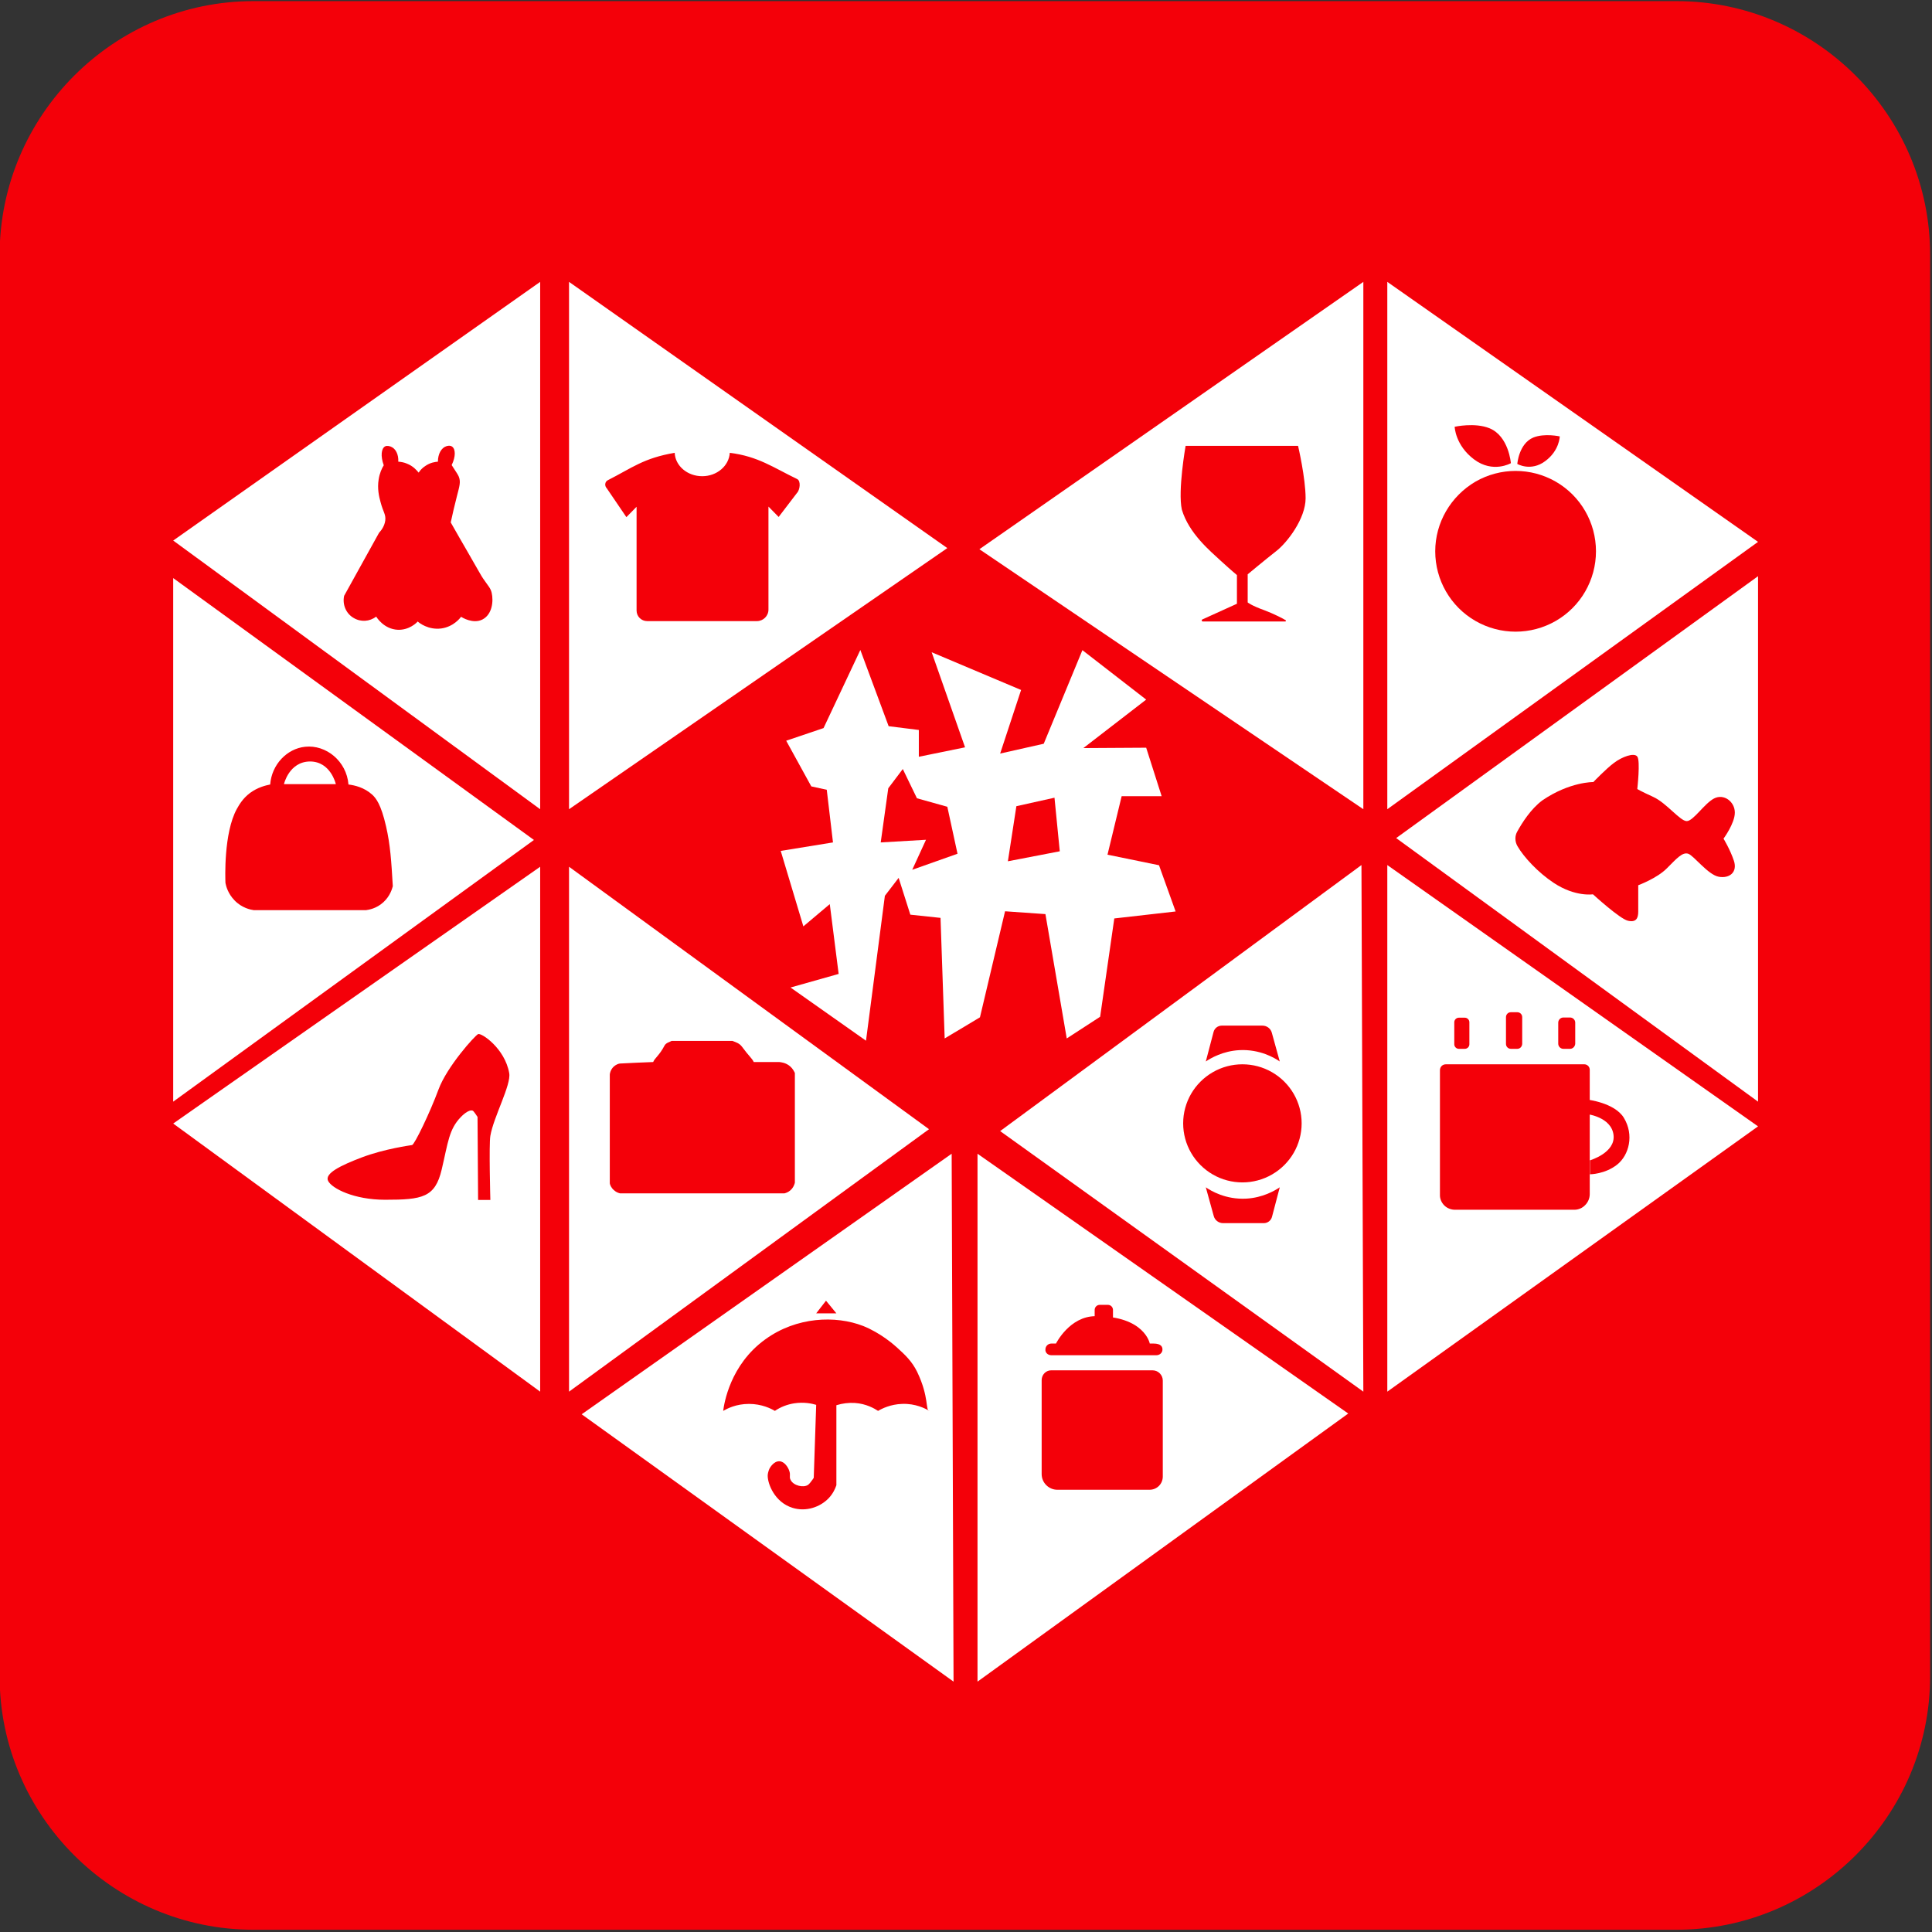 <?xml version="1.0" encoding="utf-8"?>
<!-- Generator: Adobe Illustrator 21.0.0, SVG Export Plug-In . SVG Version: 6.00 Build 0)  -->
<svg version="1.1" id="图层_1" xmlns="http://www.w3.org/2000/svg" xmlns:xlink="http://www.w3.org/1999/xlink" x="0px" y="0px"
	 viewBox="0 0 1024 1024" style="enable-background:new 0 0 1024 1024;" xml:space="preserve">
<rect x="0" y="0" width="1024" height="1024" fill="#333333" stroke="none"/>
<style type="text/css">
	.st0{clip-path:url(#SVGID_2_);fill:#F40009;}
	.st1{fill:#FFFFFF;}
	.st2{fill:#F40009;}
</style>
<g>
	<g>
		<defs>
			<rect id="SVGID_1_" width="1024" height="1024"/>
		</defs>
		<clipPath id="SVGID_2_">
			<use xlink:href="#SVGID_1_"  style="overflow:visible;"/>
		</clipPath>
		<path class="st0" d="M888.6,1022.8H134.3c-73.9,0-134.5-60.4-134.5-134.3V135C-0.1,61.1,60.3,0.6,134.3,0.6h754.3
			C962.6,0.6,1023,61.1,1023,135v753.5C1023,962.3,962.6,1022.8,888.6,1022.8L888.6,1022.8z M888.6,1022.8"/>
	</g>
	<path class="st1" d="M286.3,149.4L91.8,286.5l194.5,142.4V149.4z M301.6,149.4v279.5l200.5-138.4L301.6,149.4z M91.8,306.4v277.5
		l191.2-138.7L91.8,306.4z M286.3,459.4v278.2L91.8,595.5L286.3,459.4z M301.6,459.4v278.2l190.8-139.1L301.6,459.4z M308.3,749.6
		l197.1,141.7l-1-279.8L308.3,749.6z M518.1,611.5v279.8l196.5-142.1L518.1,611.5z M530.1,599.5l191.5-141l1,279.1L530.1,599.5z
		 M735.3,458.5v279.1L931.8,597L735.3,458.5z M740,444.2l191.8,139.7V305.4L740,444.2z M735.3,149.4v279.5l196.5-141.7L735.3,149.4z
		 M722.6,149.4L519.1,291.1l203.5,137.8L722.6,149.4z M722.6,149.4"/>
	<path class="st2" d="M386.8,240c-0.4,6.9-6.8,12.4-14.6,12.4c-7.9,0-14.3-5.5-14.6-12.4c-16.5,2.8-22.6,8-35.4,14.5
		c-0.8,0.4-1.3,1.1-1.4,2c-0.1,0.8,0.2,1.7,0.8,2.3l10.4,15.3l5.4-5.5v55c0,3.1,2.5,5.6,5.6,5.6h58.2c3.3,0,6.1-2.7,6.1-6.1v-54.6
		l5.4,5.5l9.7-12.7c1.6-1.6,2.2-6.4,0.1-7.4C409.8,247.8,401.9,241.9,386.8,240L386.8,240z M199.4,326.8c0.2,0.4,4.1,6.7,11.5,7
		c6,0.2,9.9-3.7,10.5-4.4c0.7,0.7,5.6,4.6,12.5,3.7c6.4-0.9,9.9-5.4,10.5-6.2c0.5,0.4,6.3,3.9,11.2,1.5c5.4-2.7,6-9.9,5-14.2
		c-0.6-2.5-1.6-3.3-4.5-7.5c-0.7-0.9-3.4-5.8-9-15.5c-2.3-3.9-5-8.7-8.2-14.3c1-4.7,2.1-9.3,3.3-14c1.3-5.1,2.1-7.4,1-10.2
		c-0.4-0.9-0.7-1.5-3.8-6.2c2.2-4.5,2.1-8.5,0.2-9.8c-1.1-0.8-2.7-0.3-3-0.2c-2.6,0.8-4.5,4-4.5,8.2c-1.3,0.1-4,0.4-6.7,2.3
		c-1.4,0.9-2.6,2.1-3.5,3.5c-1-1.2-2.9-3.5-6.3-4.8c-1.4-0.6-3-0.9-4.5-1c0.2-3.9-1.4-7-4-8c-0.4-0.1-1.8-0.7-3-0.1
		c-2,1.1-2.5,5.1-0.7,10c-1,1.6-2.2,4.2-2.7,7.5c-0.8,4.9,0.2,9.1,1,12c1.4,5.4,2.9,6.5,2.5,9.8c-0.4,2.9-2,5.1-3.3,6.5
		c-6.2,11.1-12.3,22.3-18.5,33.4c-1,4.6,1,9.4,5,11.7C191.2,329.8,195.9,329.5,199.4,326.8L199.4,326.8z M143.2,415.8
		c0.8-10.6,8.9-19,18.5-20c11.1-1.2,22,7.6,23,20c3.2,0.4,8.3,1.5,12.6,5.4c1.9,1.8,4.6,4.9,7.3,16.7c2.3,10,2.8,18.4,3.6,31.8
		c-0.4,1.4-1.4,5.2-5,8.5c-3.7,3.4-7.8,4-9.2,4.2h-59.5c-1.5-0.2-6.3-1.1-10.2-5.2c-3.5-3.6-4.5-7.6-4.8-9.2c-0.1-2.3-1-26.4,6-39.2
		c1.1-1.9,3-5.5,7-8.5C136.6,417.3,140.7,416.3,143.2,415.8L143.2,415.8z M143.2,415.8"/>
	<path class="st1" d="M150.5,415.6H178c0,0-2.7-12-13.7-12C153.2,403.7,150.5,415.6,150.5,415.6L150.5,415.6z M150.5,415.6"/>
	<path class="st2" d="M253.4,636h6.5c0,0-0.8-29.4,0-34c1.7-10,11.1-27,10-33.2c-2.3-13.2-14.8-21.5-16.5-20.7
		c-1.7,0.8-16.5,17.2-21,29.4c-4.5,12.2-12.7,29.2-14,29.4c-1.2,0.2-14.5,2-26.5,6.5c-11.1,4.2-20,8.5-18,12.5c2,4,13.7,10,30.2,10
		c19.8,0,26.5-1.2,30-16c3.4-14.4,3.8-21.3,10.2-27.9c0.5-0.5,4.1-4.2,6.3-3.3c0,0,0.5,0.2,2.5,3.3L253.4,636z M328.6,632.5h87.2
		c0.7-0.2,1.8-0.5,3-1.5c1.8-1.5,2.4-3.6,2.5-4.2v-58.1c-0.4-0.8-1.1-2.3-2.5-3.5c-2.3-2-4.9-2.2-5.8-2.3h-13.5
		c-0.9-2-2.5-3-6.3-8.2c-1.4-1.9-3.6-2.4-5-3H356c-1.1,0.6-3,1-3.8,2.5c-2.7,5.2-5.2,6.6-6,8.7c-5.9,0.2-11.8,0.5-17.7,0.8
		c-0.7,0.1-2,0.5-3.3,1.7c-1.7,1.7-2,3.7-2,4.2v57.6c0.1,0.7,0.7,2.4,2.3,3.7C326.7,632,327.9,632.3,328.6,632.5L328.6,632.5z
		 M437.8,689.4l-5.2,6.7h10.7L437.8,689.4z M383.3,747.8c0.5-3.8,3.6-24.4,22.3-37.9c16.5-12,37.3-12.8,51.9-7.1
		c9.3,3.7,16.6,10.2,17.8,11.3c4.3,3.9,8,7.3,10.8,13c6.5,13.5,4.3,20.7,6.5,20.7c-2.1-1.2-7.3-4-14.5-3.7
		c-6.1,0.2-10.7,2.5-12.7,3.7c-2-1.3-6.3-3.8-12.3-4.2c-3.3-0.2-6.6,0.2-9.8,1.2v42.4c-0.6,1.8-1.8,4.5-4.1,6.9
		c-4.5,4.7-12,7.3-19.1,5.1c-9.5-2.9-13.3-12.8-13.2-17.2c0.1-2,1-3.7,1-3.7c0.2-0.4,2.2-3.9,5.2-3.8c2.7,0.1,4.6,3.2,5.2,5
		c0.9,2.4-0.2,3.3,0.8,5c1.5,2.9,6.7,4.2,9.2,2.5c1.3-0.9,3.9-5.1,3-3.7l1.3-38.7c-2.3-0.7-6.5-1.6-11.7-0.8
		c-3.7,0.6-7.1,1.9-10.2,4c-2-1.2-7-3.7-13.7-3.7C390.1,744.1,385.4,746.6,383.3,747.8L383.3,747.8z M552.1,731.5v49.8
		c0,4.6,3.8,8.3,8.3,8.3h48.9c3.9,0,7-3.1,7-7v-50.9c0-2.9-2.4-5.4-5.4-5.4h-53.8C554.4,726.3,552.1,728.6,552.1,731.5L552.1,731.5z
		 M557.2,718.3h55.7c1.6,0,3-1.1,3.2-2.6c0.2-1.7-0.5-3.6-4.8-3.6h-54c-1.8,0-3.2,1.4-3.2,3.1C553.9,716.9,555.4,718.3,557.2,718.3
		L557.2,718.3z M559.7,712.1c0,0,7.2-14.5,21-14.5c26-0.1,28.7,14.5,28.7,14.5H559.7z M559.7,712.1"/>
	<path class="st2" d="M587.2,702.5h-4.3c-0.7,0-1.4-0.3-1.9-0.8c-0.5-0.5-0.8-1.2-0.8-1.9v-5.5c0-1.5,1.2-2.7,2.7-2.7h4.3
		c1.5,0,2.7,1.2,2.7,2.7v5.5c0,0.7-0.3,1.4-0.8,1.9C588.6,702.2,588,702.5,587.2,702.5L587.2,702.5z M639.1,562.6
		c2.7-1.8,9-5.5,17.7-6c11-0.6,18.9,4.2,21.5,6l-4.2-15.2c-0.6-2.3-2.7-3.8-5-3.8h-21.5c-2.1,0-3.9,1.4-4.4,3.4L639.1,562.6z
		 M678.3,629.3c-2.7,1.8-9,5.5-17.7,6c-11,0.6-18.9-4.2-21.5-6l4.2,15.2c0.6,2.3,2.7,3.8,5,3.8h21.5c2.1,0,3.9-1.4,4.4-3.4
		L678.3,629.3z M678.3,629.3"/>
	<path class="st2" d="M627.1,595.4c0,11.2,6,21.5,15.7,27.1c9.7,5.6,21.7,5.6,31.4,0c9.7-5.6,15.7-15.9,15.7-27.1
		c0-11.2-6-21.5-15.7-27.1c-9.7-5.6-21.7-5.6-31.4,0C633.1,573.9,627.1,584.2,627.1,595.4L627.1,595.4z M776.4,555.9h-3.2
		c-1.3,0-2.4-1.1-2.4-2.4v-11.7c0-1.3,1.1-2.4,2.4-2.4h3.2c1.3,0,2.4,1.1,2.4,2.4v11.7C778.8,554.8,777.7,555.9,776.4,555.9
		L776.4,555.9z M804.2,555.9h-3.4c-1.4,0-2.6-1.1-2.6-2.6v-14.2c0-1.4,1.1-2.6,2.6-2.6h3.4c1.4,0,2.6,1.1,2.6,2.6v14.2
		C806.7,554.8,805.6,555.9,804.2,555.9L804.2,555.9z M832.2,555.9h-3.6c-0.7,0-1.4-0.3-1.9-0.8c-0.5-0.5-0.8-1.2-0.8-1.9V542
		c0-0.7,0.3-1.4,0.8-1.9c0.5-0.5,1.2-0.8,1.9-0.8h3.6c0.7,0,1.4,0.3,1.9,0.8c0.5,0.5,0.8,1.2,0.8,1.9v11.2
		C834.8,554.7,833.6,555.9,832.2,555.9L832.2,555.9z M834.4,641.2h-63.2c-2.1,0-4.2-0.8-5.7-2.3c-1.5-1.5-2.4-3.6-2.3-5.7v-65.9
		c0-0.9,0.3-1.7,0.9-2.3c0.6-0.6,1.4-0.9,2.3-0.9h73.3c1.6,0,2.9,1.3,2.9,2.9v65.9c0,2.2-0.9,4.3-2.4,5.8
		C838.7,640.3,836.6,641.2,834.4,641.2L834.4,641.2z M834.4,641.2"/>
	<path class="st2" d="M841.2,582.8c0,0,14.6,1.6,19.5,9.7c5.5,9.1,2.7,19.7-3.5,24.7c-6.5,5.2-14.5,5.2-14.5,5.2V615
		c0,0,13.7-4,12.5-13.5c-1.2-9.5-14-11-14-11V582.8z M804.2,440.7c-1.4,2.4-1.3,5.4,0.1,7.8c3.3,5.7,10.8,13.9,19.3,19.5
		c11.4,7.5,20.7,6,20.7,6s14.2,13,18.5,14c4.3,1,5.5-1.2,5.5-4.8v-14c0,0,10-3.7,15.2-9c5.2-5.2,8.2-8.7,11.3-7.7
		c3,1,10.5,11.2,16.2,12.2c5.8,1,10-2.5,8-8.5c-2-6-5.5-11.7-5.5-11.7s6-8.1,6-13.8c0-5.8-5.8-10.2-11-7.5c-5.2,2.7-11,12-14.5,12
		c-3.5,0-10.7-9.6-17.7-12.8c-7-3.2-8.5-4.2-8.5-4.2s1.7-15,0-17.2c-1.7-2.3-8.2,0.2-12.3,3.3c-4.1,3-11,10.2-11,10.2
		s-12.5-0.2-27,9.7C811.3,428.8,806.7,436.2,804.2,440.7L804.2,440.7z M760.7,292.2c0,15.2,8.1,29.3,21.3,36.9
		c13.2,7.6,29.4,7.6,42.6,0c13.2-7.6,21.3-21.7,21.3-36.9c0-15.2-8.1-29.3-21.3-36.9c-13.2-7.6-29.4-7.6-42.6,0
		C768.9,263,760.7,277,760.7,292.2L760.7,292.2z M760.7,292.2"/>
	<path class="st2" d="M771,226.2c0,0,10.7-2.4,18.5,0.8c10.2,4.2,11.3,18.5,11.3,18.5s-9.5,5.5-19.5-2
		C771.3,236,771,226.2,771,226.2L771,226.2z M826.7,231.3c0,0-8.1-1.8-14,0.6c-7.7,3.2-8.5,14-8.5,14s7.2,4.2,14.8-1.5
		C826.6,238.8,826.7,231.3,826.7,231.3L826.7,231.3z M637.5,329.4h43.7c0.4,0,0.5-0.5,0.2-0.7c-1.9-1.1-6.1-3.3-11.1-5.2
		c-7-2.5-9-4.2-9-4.2v-14.9c0,0,9-7.5,15-12.2c6-4.6,15.7-17.4,15.7-28.1c0-10.7-4-27.8-4-27.8h-59.6c0,0-4.2,23.8-2,33.8
		c3.8,12.7,15,21.9,20.7,27.2c5.7,5.2,8.5,7.5,8.5,7.5v15.2l-18.3,8.3C636.7,328.6,636.9,329.4,637.5,329.4L637.5,329.4z
		 M637.5,329.4"/>
	<path class="st1" d="M436.5,385.9l19.5-41.4l15,40.4l16,2v14.2l24.5-5l-17.7-50.4l47.4,20l-11.1,33.7l23.1-5.2l20.5-49.6l33.8,26.2
		l-33.3,25.7l33.3-0.2l8.2,25.7h-21.2l-7.5,31l27.3,5.6l8.8,24.5l-32.5,3.7l-7.5,52.1l-17.7,11.5l-11.3-65.9l-21.4-1.5l-13.3,56.2
		l-18.7,11.2l-2.2-63.9l-16-1.7l-6.2-19.5l-7.3,9.5l-10,76.8L419,523.4l25.5-7.2l-4.7-37l-14,11.8l-12-40l27.7-4.5l-3.3-27.9
		l-8.2-1.8l-13.3-24.2L436.5,385.9z M436.5,385.9"/>
	<path class="st2" d="M478.5,407.6l-7.7,10.2l-4,28.7l24-1.4l-7.3,15.9l24-8.5l-5.4-24.9l-16.1-4.5L478.5,407.6z M538.7,427.3
		l20.2-4.5l2.8,28.4l-27.5,5.3L538.7,427.3z M538.7,427.3"/>
</g>
</svg>
